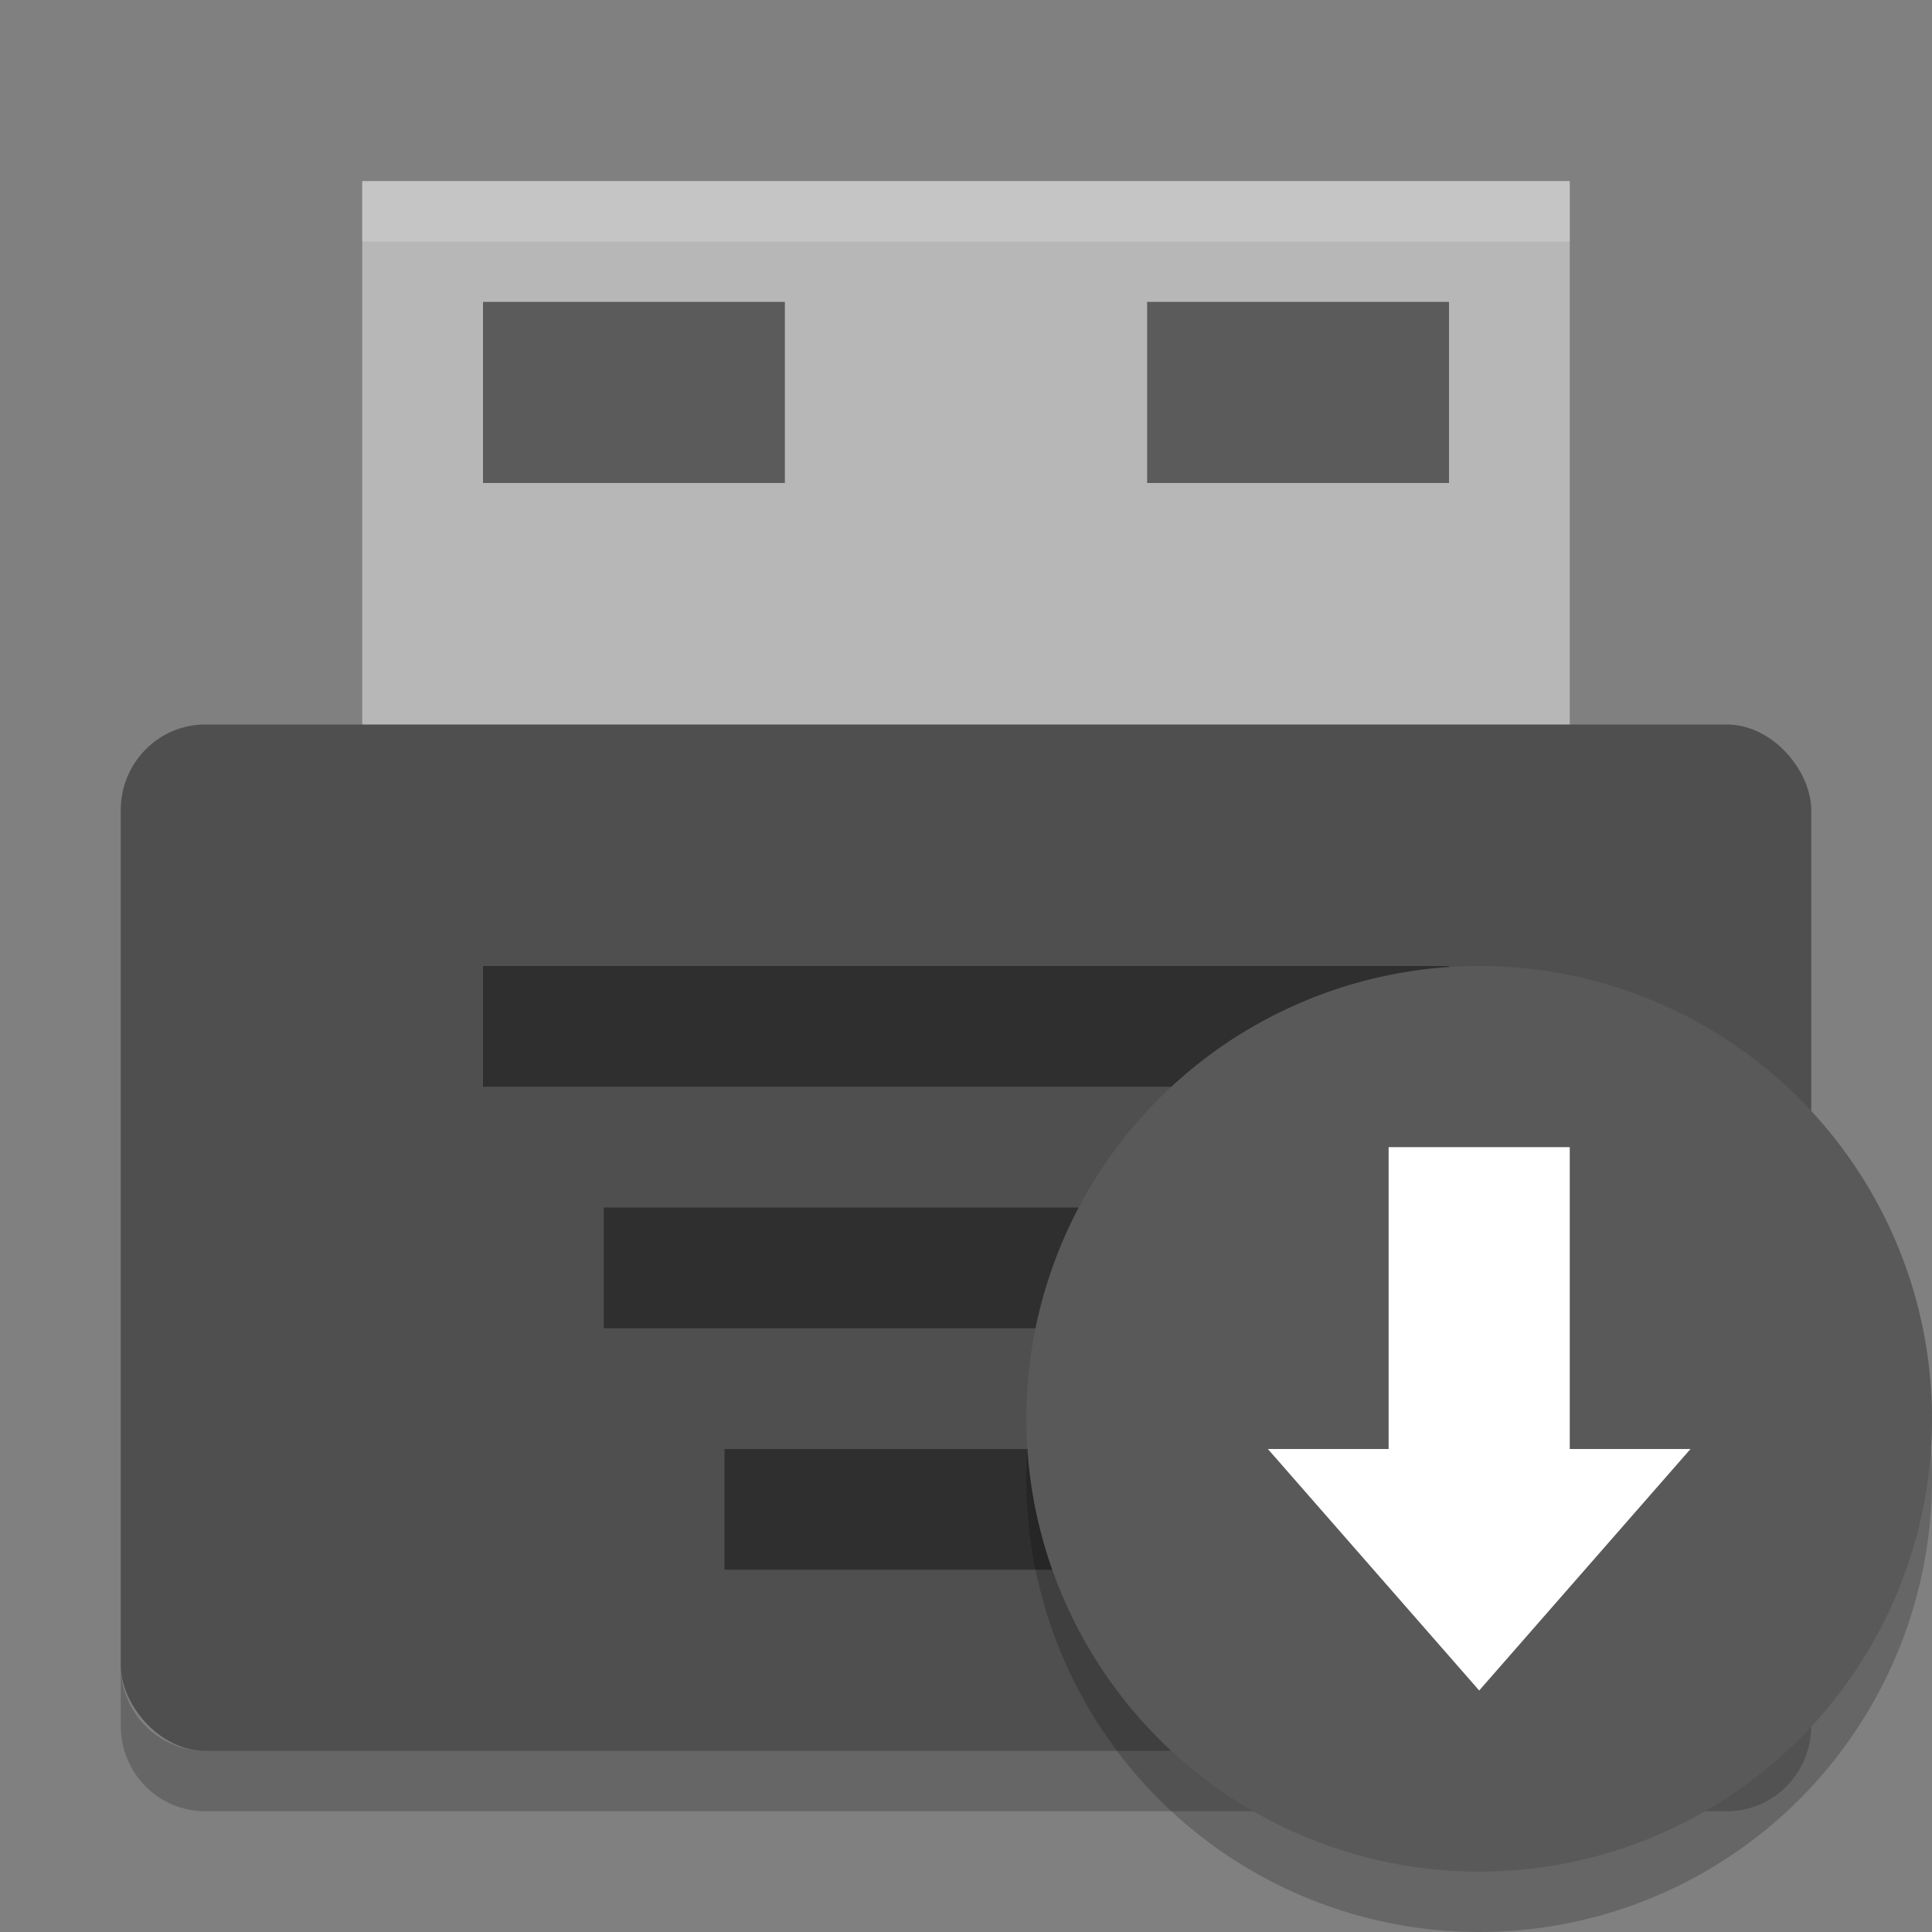 <svg xmlns="http://www.w3.org/2000/svg" width="32" height="32" version="1">
 <rect width="100%" height="100%" fill="#808080" stroke="none"/>
 <path fill="#b7b7b7" d="m6 3h20v10h-20z"/>
 <rect fill="#4f4f4f" width="28" height="17" x="2" y="12" rx="1.4" ry="1.417"/>
 <g style="opacity:.4">
  <rect width="16" height="2" x="8" y="16"/>
  <rect width="12" height="2" x="10" y="20"/>
  <rect width="8" height="2" x="12" y="24"/>
 </g>
 <path opacity=".2" d="m2 27.584v1c0 0.785 0.625 1.416 1.4 1.416h25.2c0.775 0 1.4-0.631 1.4-1.416v-1c0 0.785-0.625 1.416-1.4 1.416h-25.2c-0.775 0-1.4-0.631-1.4-1.416z"/>
 <path fill="#fff" opacity=".2" d="m6 3v1h20v-1h-20z"/>
 <circle style="opacity:.2" cx="24.5" cy="24.5" r="7.5"/>
 <circle style="fill:#595959" cx="24.5" cy="23.5" r="7.5"/>
 <path style="fill:#ffffff" d="m21 24 3.5 4 3.5-4h-2v-5h-3v5z"/>
 <rect style="opacity:.5" width="5" height="3" x="8" y="5"/>
 <rect style="opacity:.5" width="5" height="3" x="19" y="5"/>
</svg>

